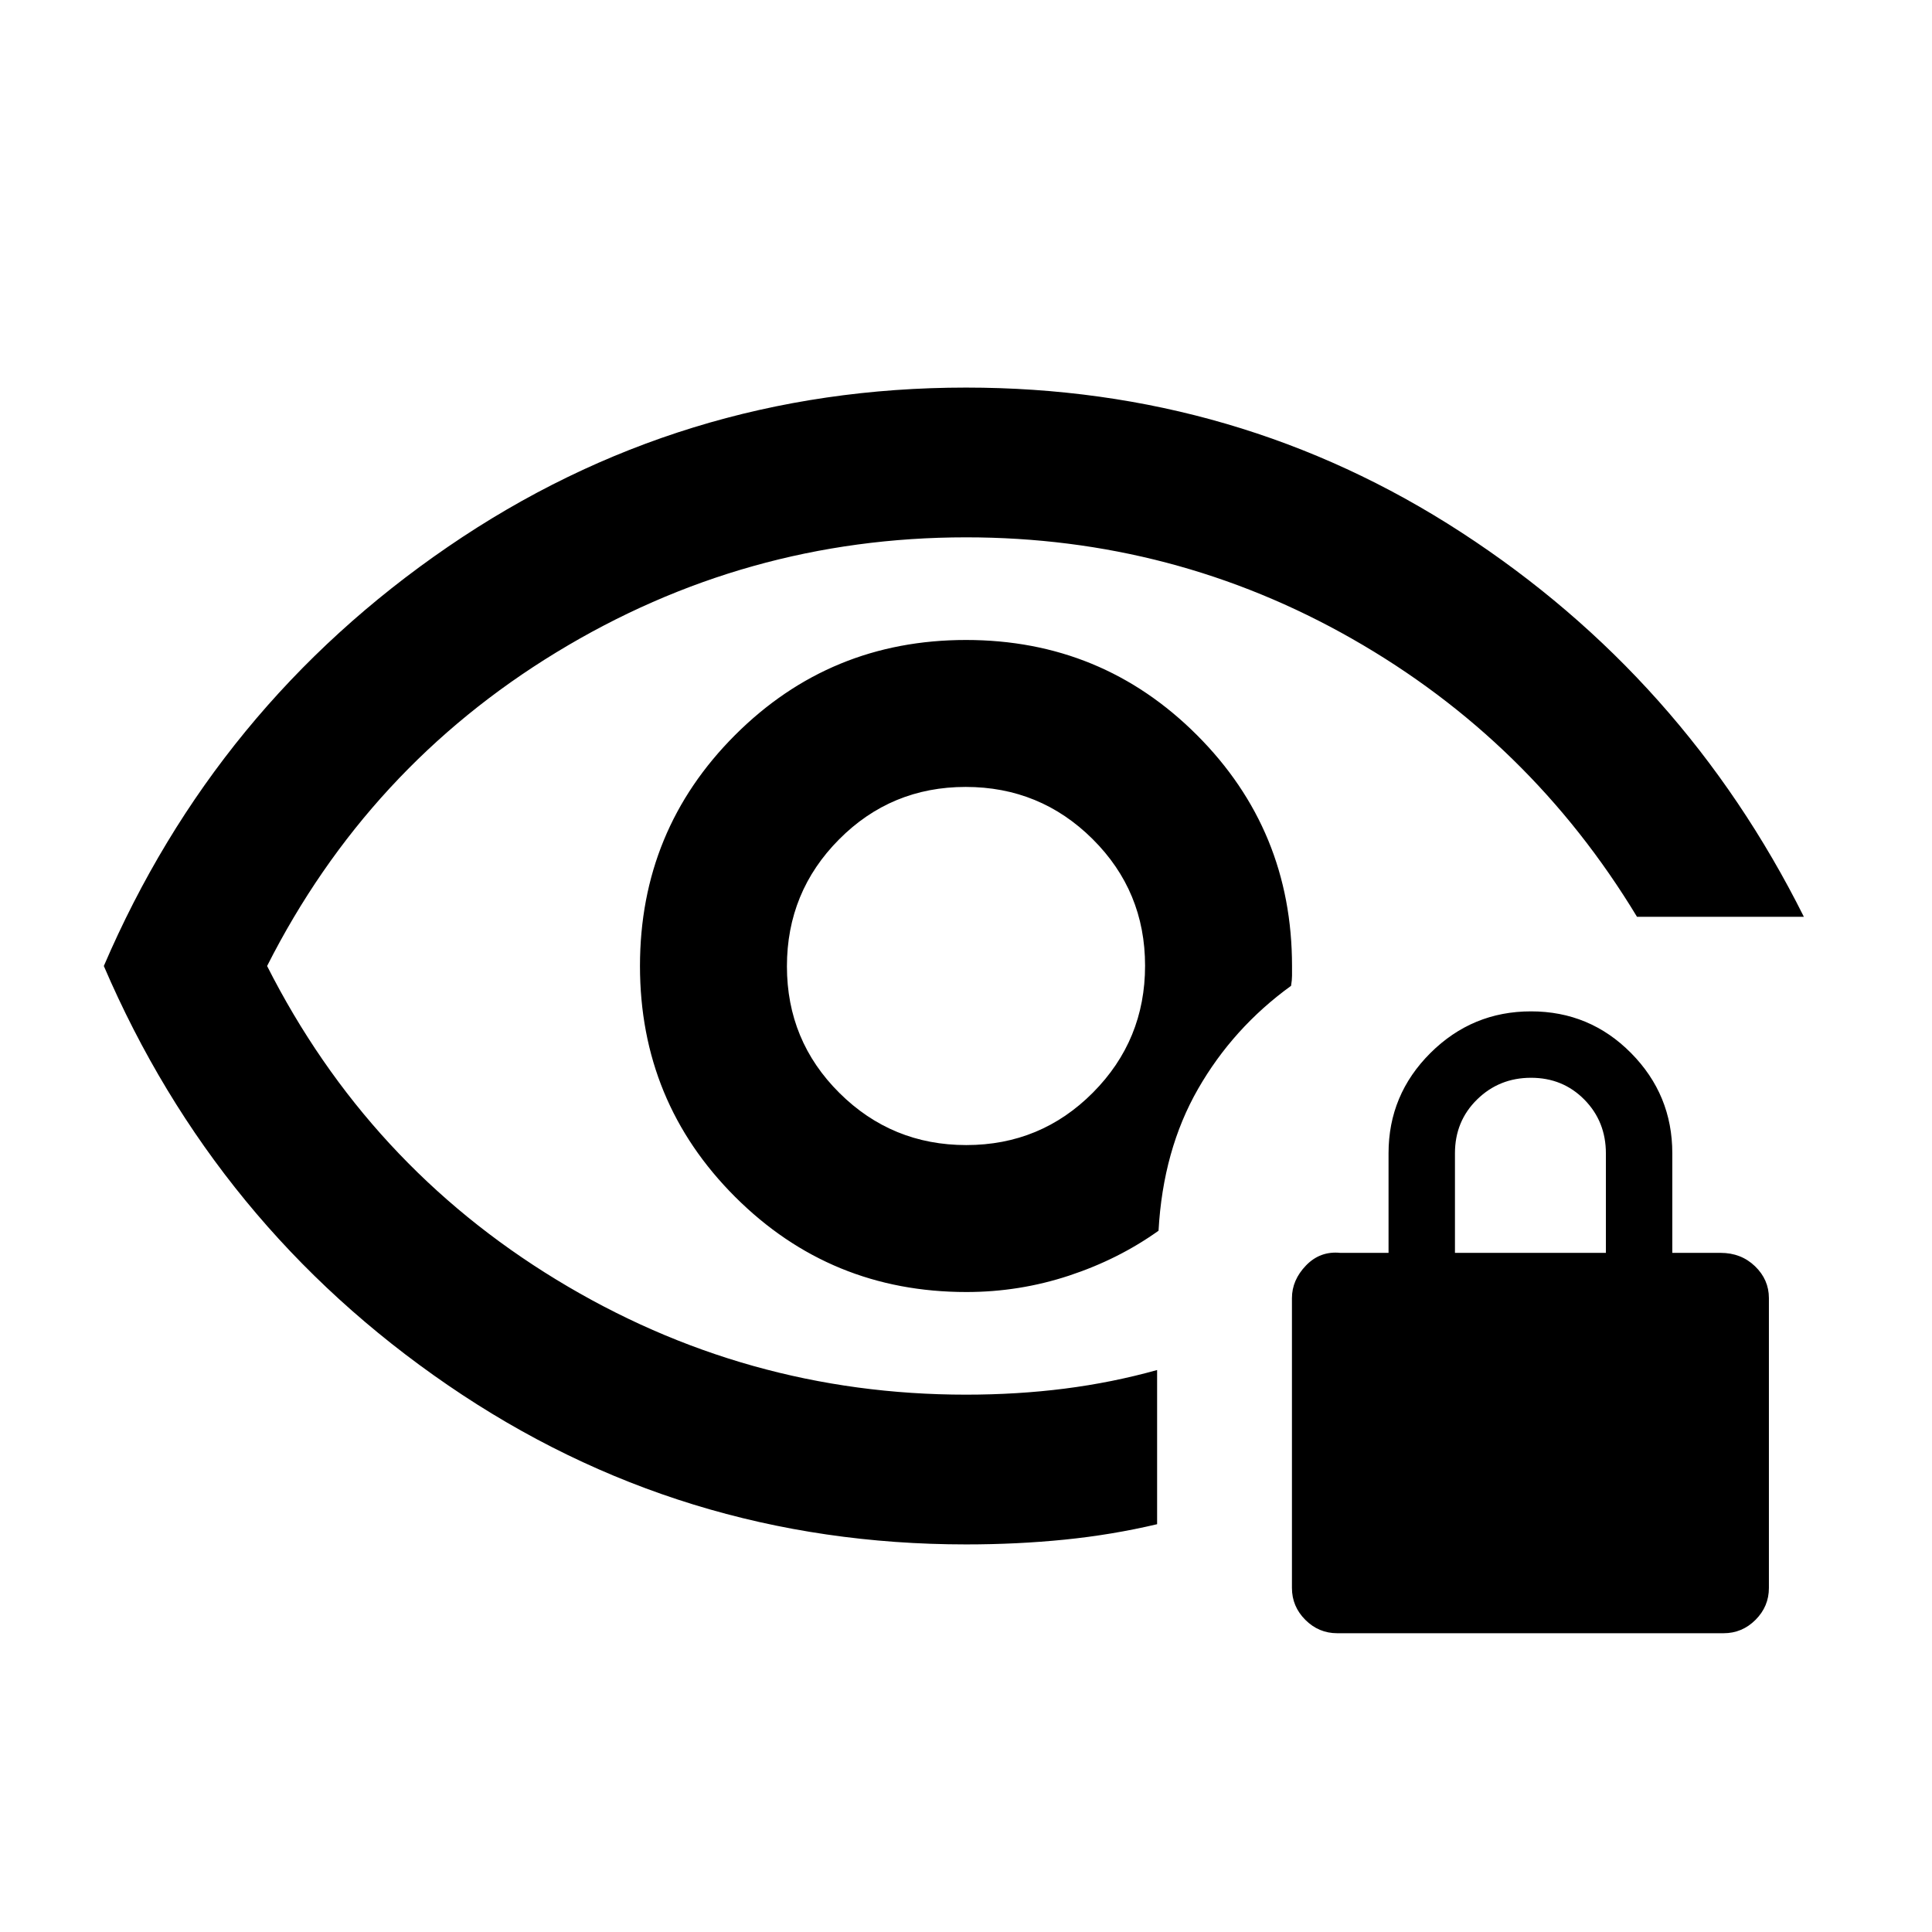 <svg xmlns="http://www.w3.org/2000/svg" height="20" viewBox="0 -960 960 960" width="20"><path d="M480.16-391.02q-37.01 0-63.07-25.91-26.07-25.9-26.07-62.91t25.91-63.07q25.9-26.07 62.91-26.07t63.07 25.91q26.07 25.9 26.07 62.91t-25.91 63.07q-25.9 26.07-62.91 26.07Zm-.09 198.43q-142.04 0-257.53-79.14Q107.04-350.87 51.59-480q55.45-129.13 170.95-208.27Q338.03-767.41 480-767.41q135.41 0 246.12 71.95 110.71 71.96 170.21 191h-82.92q-53.02-87.67-141.53-138.11Q583.36-693 480.03-693q-109.76 0-203.54 57.12Q182.72-578.76 132.72-480q50 98.76 143.77 155.88Q370.27-267 480-267q25.48 0 49.05-3 23.57-3 45.91-9.24v76.61q-22.34 5.28-45.91 7.66-23.57 2.38-48.98 2.38Zm.14-125.41q26.28 0 50.92-8.12 24.63-8.12 44.54-22.34 2.22-40.11 19.64-70.47 17.41-30.36 46.21-51.22.48-2.86.48-5.05v-4.8q0-67.5-47.25-114.75T480-642q-67.5 0-114.75 47.25T318-480q0 67.5 47.31 114.75T480.21-318Zm-7.51-162Zm191.76 331.54q-9.2 0-15.85-6.65t-6.65-15.85v-144q0-9 7-16.25t17-6.25h24v-49.5q0-29.08 20.79-49.79 20.8-20.71 50-20.71 29.21 0 49.71 20.71t20.5 49.79v49.5h24q10.2 0 17.1 6.65 6.9 6.65 6.9 15.85v144q0 9.2-6.65 15.85t-15.85 6.65h-192Zm58.5-189h75v-49.4q0-15.9-10.7-26.75-10.69-10.85-26.5-10.85-15.8 0-26.8 10.78-11 10.79-11 26.72v49.5Z"/></svg>